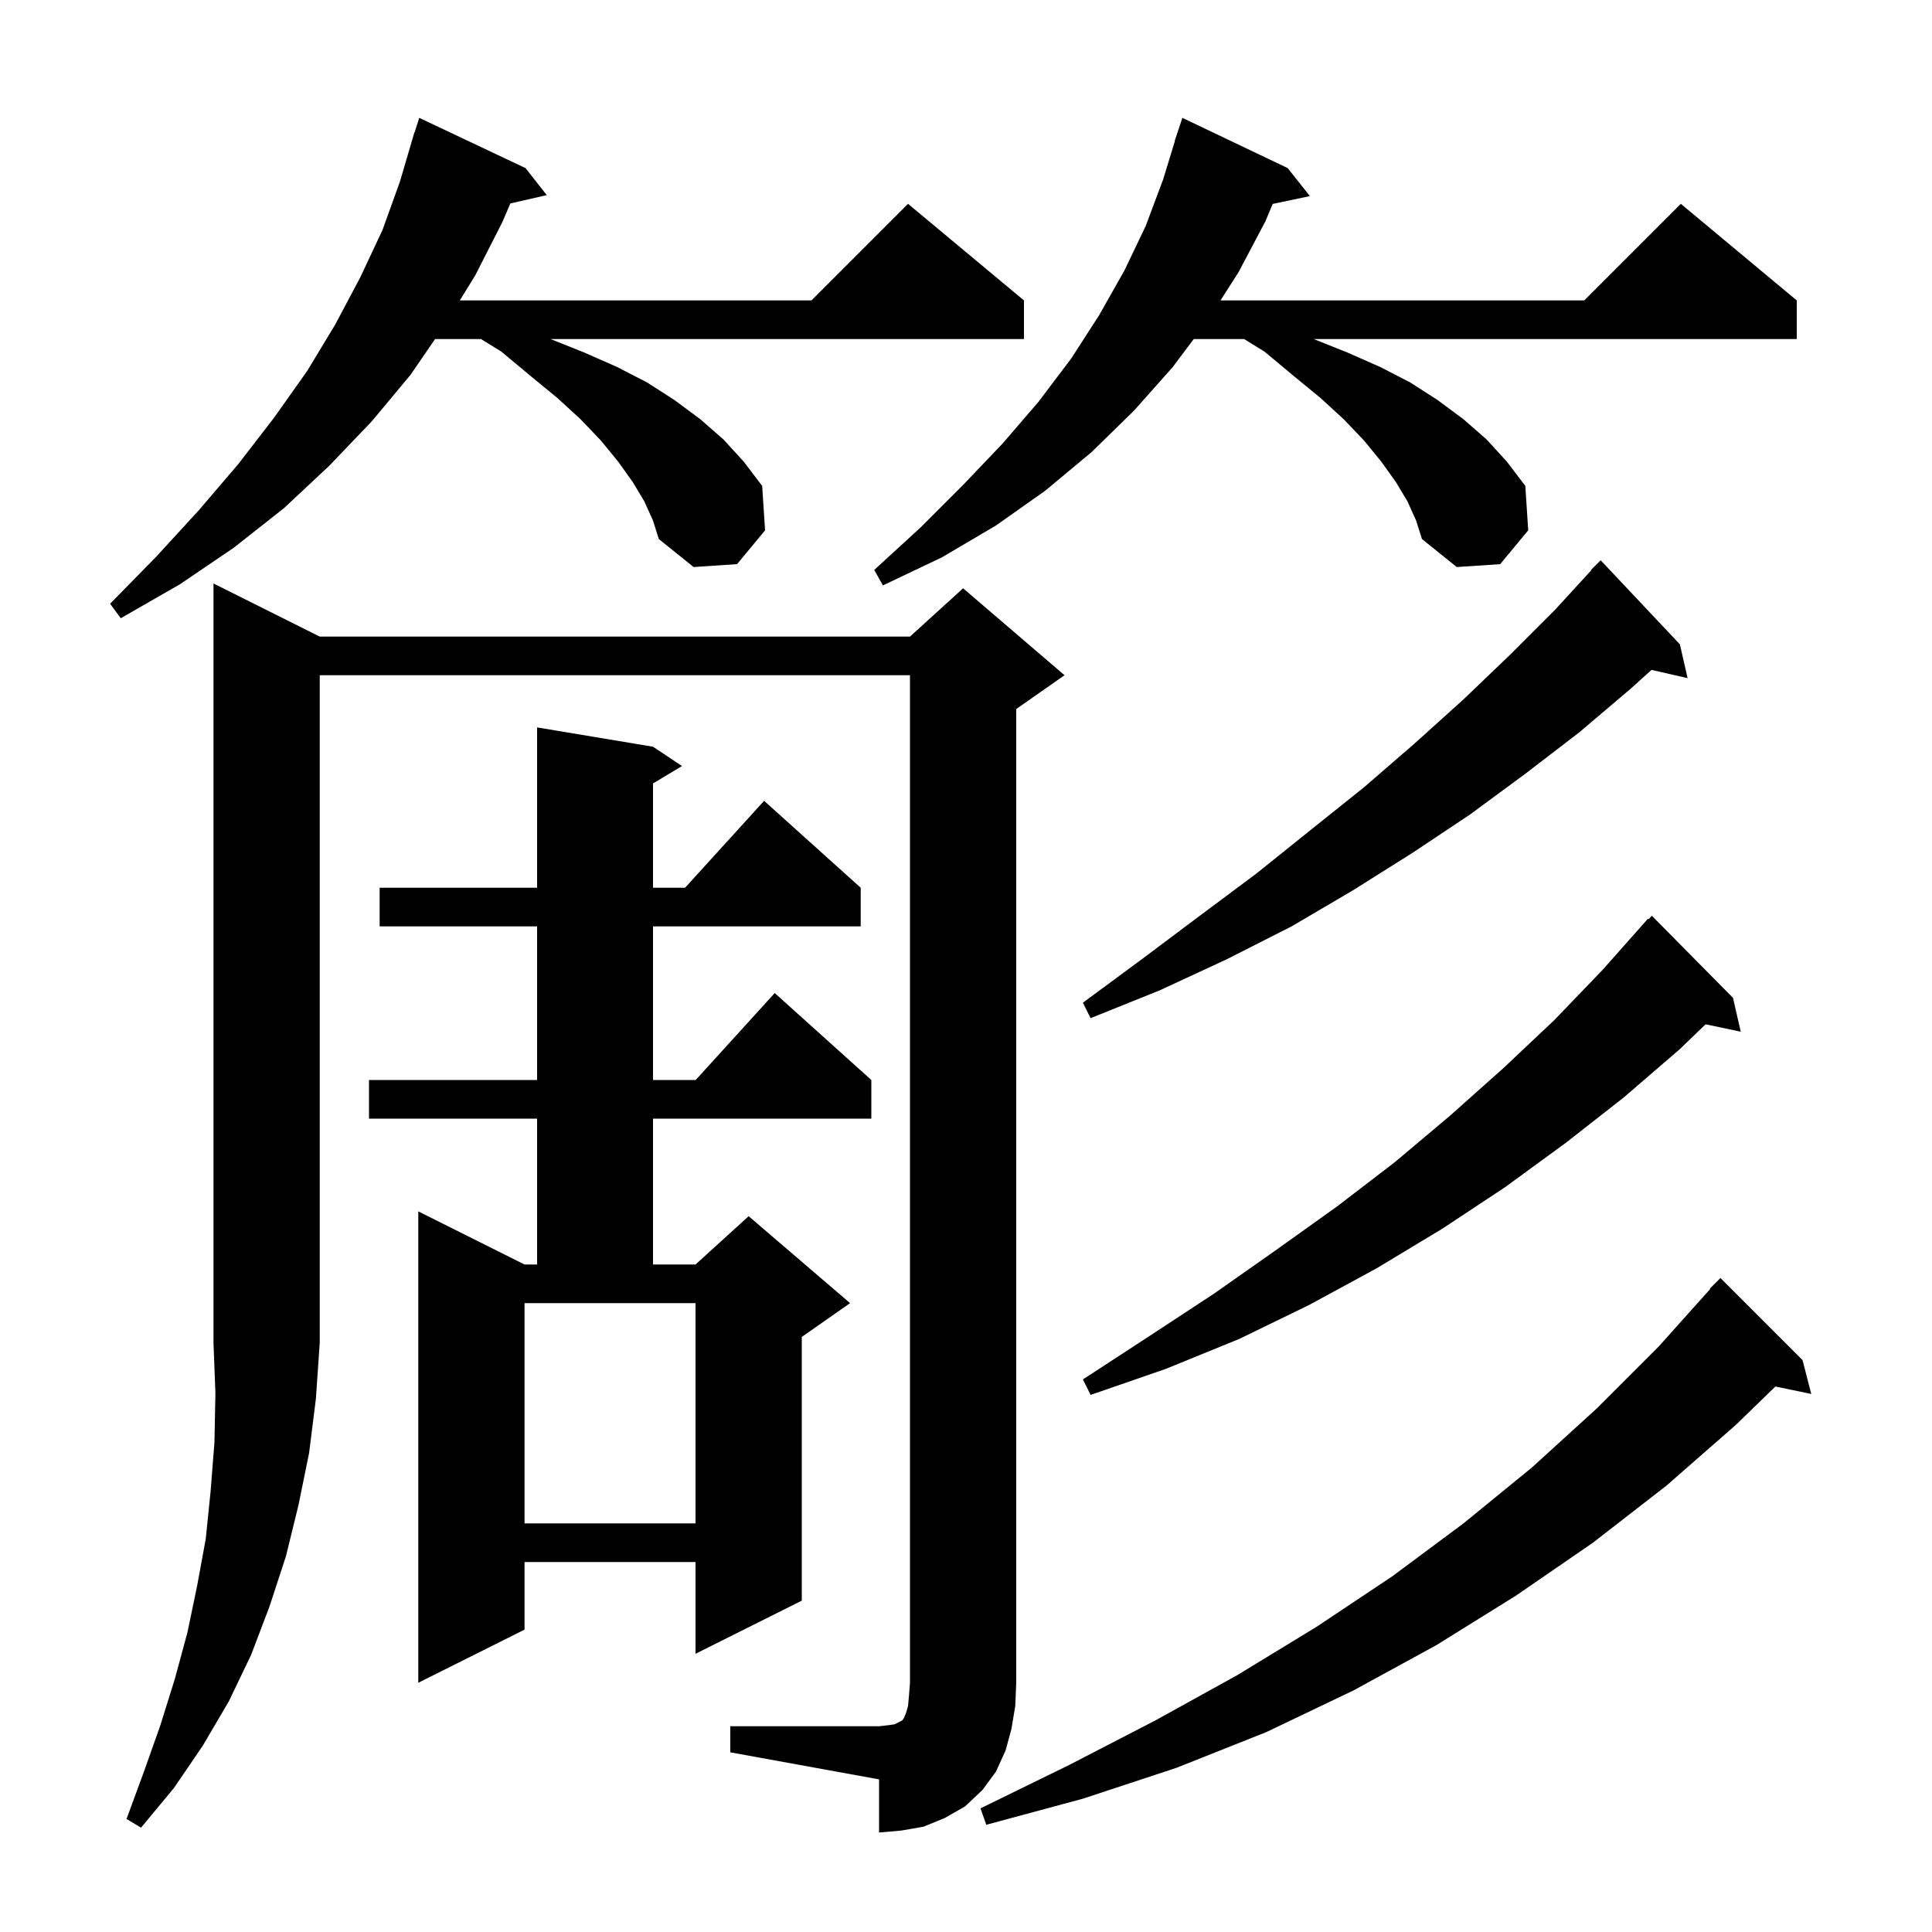 <svg xmlns="http://www.w3.org/2000/svg" xmlns:xlink="http://www.w3.org/1999/xlink" version="1.1" baseProfile="full" viewBox="0 0 200 200" width="200" height="200">
<g fill="black">
<path d="M 33.1 65.9 L 94.2 65.9 L 99.7 60.9 L 110.2 69.9 L 105.2 73.4 L 105.2 174.2 L 105.1 176.6 L 104.7 179.0 L 104.1 181.2 L 103.1 183.4 L 101.7 185.3 L 99.9 187.0 L 97.8 188.2 L 95.6 189.1 L 93.3 189.5 L 91.0 189.7 L 91.0 184.2 L 75.6 181.4 L 75.6 178.7 L 91.0 178.7 L 91.9 178.6 L 92.6 178.5 L 93.4 178.1 L 93.6 177.8 L 93.8 177.3 L 94.0 176.6 L 94.1 175.5 L 94.2 174.2 L 94.2 69.9 L 33.1 69.9 L 33.1 139.0 L 32.7 144.8 L 32.0 150.4 L 30.9 155.8 L 29.6 161.1 L 27.9 166.3 L 26.0 171.3 L 23.7 176.1 L 21.0 180.7 L 18.0 185.1 L 14.6 189.2 L 13.1 188.3 L 14.9 183.4 L 16.6 178.6 L 18.1 173.8 L 19.4 169.0 L 20.4 164.2 L 21.3 159.3 L 21.8 154.4 L 22.2 149.3 L 22.3 144.2 L 22.1 139.0 L 22.1 60.4 Z M 186.6 140.8 L 187.5 144.3 L 183.787 143.532 L 179.7 147.5 L 172.5 153.8 L 164.9 159.7 L 156.9 165.2 L 148.7 170.3 L 140.1 175.0 L 131.1 179.3 L 121.8 183.0 L 112.1 186.2 L 102.1 188.9 L 101.5 187.2 L 110.7 182.7 L 119.6 178.1 L 128.1 173.4 L 136.3 168.4 L 144.1 163.2 L 151.5 157.7 L 158.6 151.9 L 165.3 145.8 L 171.7 139.4 L 177.043 133.433 L 177.0 133.4 L 178.1 132.3 Z M 67.6 77.3 L 70.6 79.3 L 67.6 81.1 L 67.6 91.9 L 70.918 91.9 L 79.1 82.9 L 89.1 91.9 L 89.1 95.9 L 67.6 95.9 L 67.6 111.8 L 72.018 111.8 L 80.2 102.8 L 90.2 111.8 L 90.2 115.8 L 67.6 115.8 L 67.6 130.9 L 72.0 130.9 L 77.5 125.9 L 88.0 134.9 L 83.0 138.4 L 83.0 165.7 L 72.0 171.2 L 72.0 161.7 L 54.3 161.7 L 54.3 168.7 L 43.3 174.2 L 43.3 125.4 L 54.3 130.9 L 55.6 130.9 L 55.6 115.8 L 38.2 115.8 L 38.2 111.8 L 55.6 111.8 L 55.6 95.9 L 39.3 95.9 L 39.3 91.9 L 55.6 91.9 L 55.6 75.3 Z M 54.3 157.7 L 72.0 157.7 L 72.0 134.9 L 54.3 134.9 Z M 179.4 103.3 L 180.2 106.8 L 176.563 106.034 L 173.9 108.6 L 168.1 113.6 L 162.1 118.3 L 155.8 122.9 L 149.3 127.2 L 142.5 131.3 L 135.5 135.1 L 128.3 138.6 L 120.7 141.7 L 112.9 144.4 L 112.1 142.8 L 119.0 138.3 L 125.7 133.9 L 132.1 129.4 L 138.4 124.9 L 144.4 120.3 L 150.1 115.5 L 155.6 110.6 L 160.9 105.6 L 165.9 100.4 L 170.6 95.1 L 170.669 95.164 L 171.0 94.8 Z M 173.9 66.7 L 174.7 70.2 L 170.964 69.348 L 168.8 71.3 L 163.5 75.8 L 157.9 80.1 L 152.2 84.3 L 146.2 88.3 L 140.0 92.2 L 133.7 95.9 L 127.0 99.3 L 120.1 102.5 L 112.9 105.4 L 112.1 103.8 L 118.2 99.3 L 124.2 94.8 L 130.1 90.4 L 135.7 85.9 L 141.2 81.5 L 146.4 77.0 L 151.5 72.4 L 156.3 67.8 L 161.0 63.1 L 164.733 59.028 L 164.7 59.0 L 165.7 58.0 Z M 66.7 51.9 L 65.5 49.9 L 64.0 47.8 L 62.2 45.6 L 60.1 43.4 L 57.7 41.2 L 54.9 38.9 L 51.9 36.4 L 49.795 35.1 L 45.039 35.1 L 42.5 38.8 L 38.5 43.6 L 34.1 48.2 L 29.4 52.6 L 24.2 56.7 L 18.6 60.5 L 12.5 64.0 L 11.4 62.5 L 16.2 57.6 L 20.6 52.8 L 24.7 48.0 L 28.4 43.2 L 31.8 38.4 L 34.7 33.6 L 37.3 28.7 L 39.6 23.8 L 41.4 18.8 L 42.606 14.701 L 42.6 14.7 L 42.673 14.473 L 42.9 13.7 L 42.918 13.706 L 43.4 12.2 L 54.4 17.4 L 56.6 20.2 L 52.832 21.059 L 52.0 23.0 L 49.2 28.5 L 47.6 31.1 L 84.0 31.1 L 94.0 21.1 L 106.0 31.1 L 106.0 35.1 L 57.0 35.1 L 60.5 36.5 L 63.9 38.0 L 67.0 39.6 L 69.8 41.4 L 72.5 43.4 L 74.9 45.5 L 77.0 47.8 L 78.9 50.3 L 79.2 54.9 L 76.3 58.4 L 71.8 58.7 L 68.2 55.8 L 67.6 53.9 Z M 145.7 51.9 L 144.5 49.9 L 143.0 47.8 L 141.2 45.6 L 139.1 43.4 L 136.7 41.2 L 133.9 38.9 L 130.9 36.4 L 128.795 35.1 L 123.575 35.1 L 121.4 38.0 L 117.4 42.5 L 113.0 46.8 L 108.2 50.8 L 103.1 54.4 L 97.5 57.7 L 91.4 60.6 L 90.5 59.0 L 95.3 54.6 L 99.7 50.2 L 103.8 45.9 L 107.5 41.6 L 110.9 37.1 L 113.8 32.6 L 116.4 28.0 L 118.6 23.4 L 120.4 18.6 L 121.623 14.605 L 121.6 14.6 L 122.4 12.2 L 133.3 17.4 L 135.6 20.3 L 131.748 21.111 L 131.0 22.9 L 128.2 28.2 L 126.344 31.1 L 164.0 31.1 L 174.0 21.1 L 186.0 31.1 L 186.0 35.1 L 136.0 35.1 L 139.5 36.5 L 142.9 38.0 L 146.0 39.6 L 148.8 41.4 L 151.5 43.4 L 153.9 45.5 L 156.0 47.8 L 157.9 50.3 L 158.2 54.9 L 155.3 58.4 L 150.8 58.7 L 147.2 55.8 L 146.6 53.9 Z " />
</g>
</svg>
